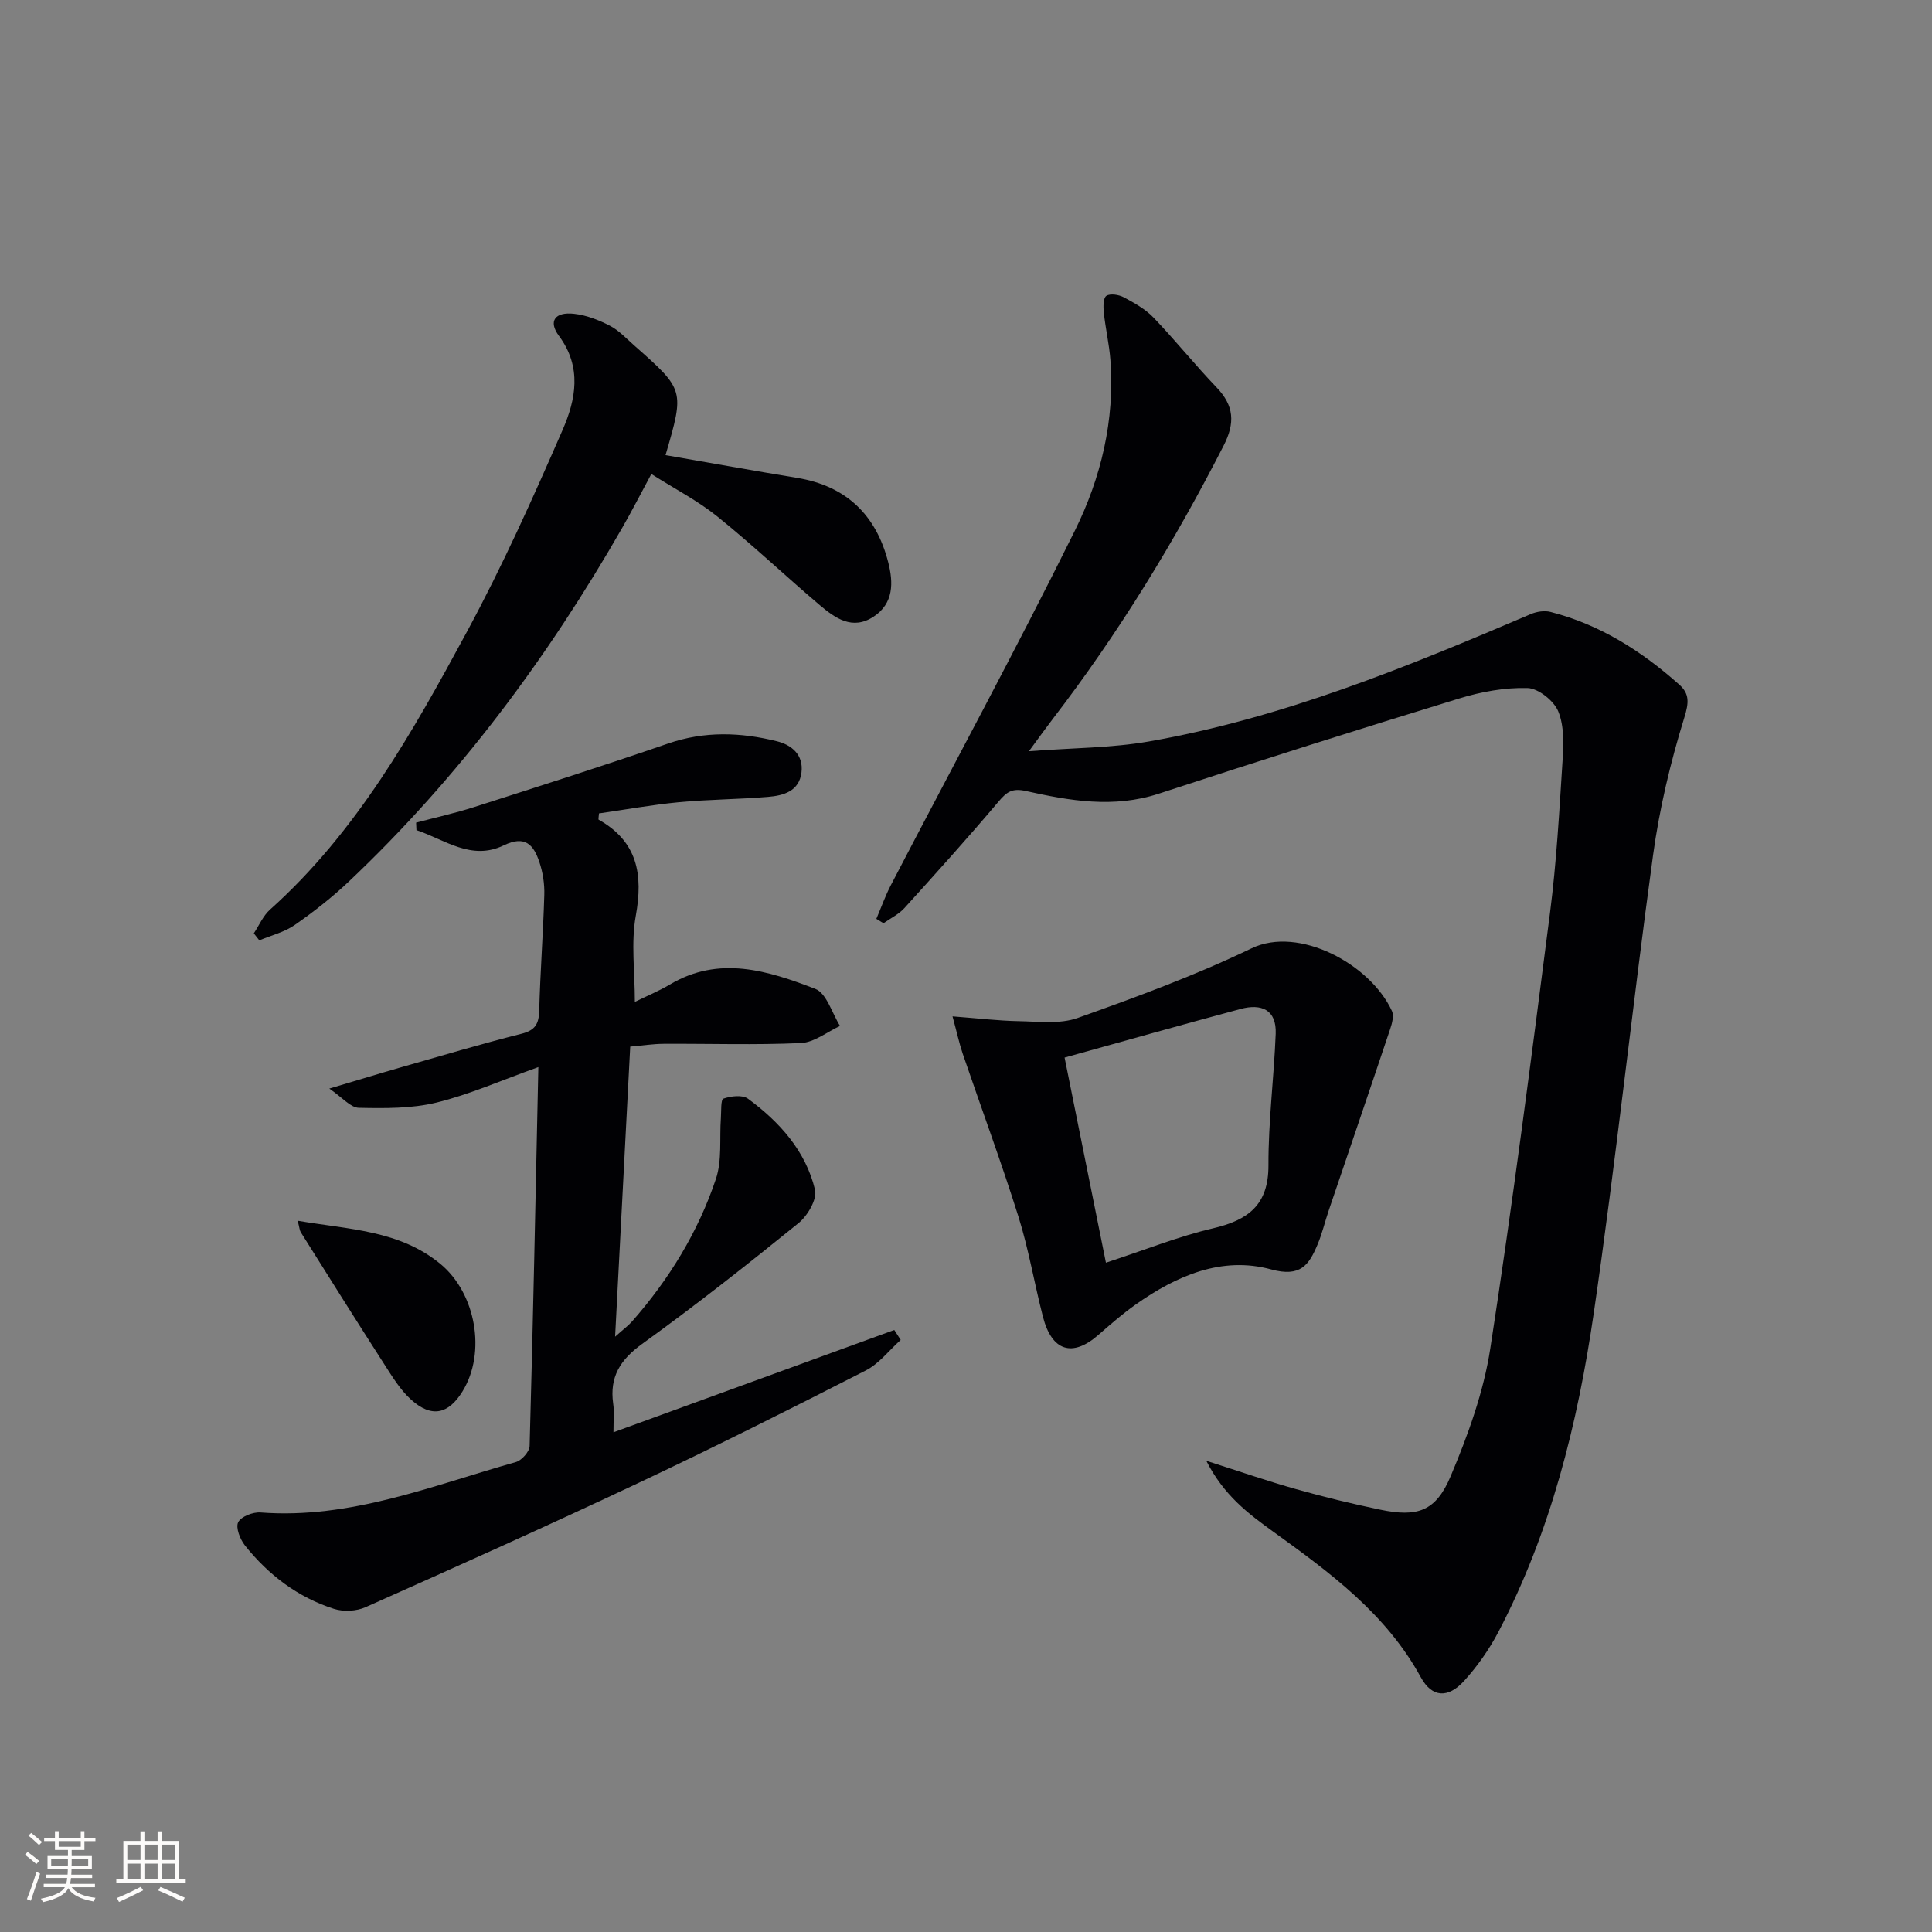 <svg enable-background="new 0 0 400 400" viewBox="0 0 400 400" xmlns="http://www.w3.org/2000/svg"><rect x="0" y="0" width="400" height="400" fill="#808080" stroke="none"/><g fill="#010104"><path d="m181.44 190.24c.99-2.33 1.84-4.73 3-6.97 12.73-24.47 25.88-48.72 38.11-73.43 5.39-10.89 8.28-22.83 7.35-35.28-.25-3.3-1.02-6.55-1.37-9.85-.13-1.18-.12-3.05.54-3.47.84-.52 2.59-.23 3.62.32 2.18 1.17 4.45 2.44 6.13 4.19 4.49 4.68 8.56 9.76 13.05 14.45 3.64 3.79 3.88 7.36 1.46 12.08-10.18 19.9-21.77 38.87-35.39 56.6-1.3 1.69-2.53 3.42-4.91 6.65 9.19-.7 17.11-.67 24.79-2.01 27.66-4.83 53.46-15.42 79.11-26.38 1.22-.52 2.83-.77 4.08-.45 10.22 2.61 18.88 8.11 26.66 15.05 2.14 1.91 2.01 3.72 1.04 6.86-2.88 9.28-5.15 18.87-6.47 28.5-4.33 31.58-7.68 63.3-12.28 94.83-3.34 22.86-8.9 45.28-19.75 65.97-1.91 3.63-4.35 7.11-7.11 10.14-3.31 3.62-6.62 3.44-8.93-.77-7.21-13.2-18.85-21.71-30.62-30.2-5.05-3.65-10.13-7.41-13.8-14.63 7.12 2.27 12.81 4.25 18.59 5.87 5.75 1.62 11.57 3.03 17.42 4.25 7.7 1.6 11.5.38 14.58-6.92 3.58-8.49 6.82-17.42 8.21-26.46 4.63-30.01 8.5-60.15 12.37-90.27 1.33-10.37 1.91-20.84 2.58-31.28.22-3.45.38-7.26-.87-10.32-.89-2.21-4.12-4.79-6.37-4.86-4.7-.13-9.6.77-14.14 2.16-20.79 6.38-41.53 12.93-62.19 19.71-9.34 3.06-18.45 1.48-27.53-.55-2.91-.65-4 .23-5.69 2.22-6.32 7.48-12.88 14.76-19.46 22.02-1.17 1.29-2.87 2.1-4.33 3.14-.5-.32-.99-.61-1.48-.91z"/><path d="m127.01 296.54c19.86-7.24 39-14.21 58.14-21.18.44.69.89 1.37 1.33 2.06-2.39 2.14-4.47 4.91-7.23 6.32-15.53 7.94-31.13 15.77-46.9 23.21-18.77 8.86-37.71 17.35-56.67 25.8-1.88.84-4.57.98-6.53.35-7.47-2.39-13.56-7.02-18.43-13.12-1.01-1.27-1.96-3.69-1.41-4.81.59-1.19 3.07-2.15 4.63-2.03 18.6 1.42 35.52-5.56 52.85-10.43 1.21-.34 2.82-2.15 2.86-3.31.72-25.77 1.23-51.55 1.81-78.47-7.77 2.78-14.29 5.69-21.11 7.35-5.15 1.25-10.7 1.19-16.06 1.08-1.72-.04-3.39-2.13-6.11-3.98 5.83-1.73 10.33-3.11 14.86-4.41 8.29-2.37 16.56-4.83 24.92-6.94 2.87-.72 3.61-2.06 3.68-4.82.21-7.98.82-15.94 1.05-23.92.07-2.28-.3-4.68-1.03-6.84-1.17-3.48-2.89-5.6-7.36-3.43-6.71 3.26-12.23-1.2-18.08-3.15-.02-.52-.05-1.04-.07-1.55 4.03-1.07 8.11-1.97 12.07-3.24 13.4-4.29 26.8-8.56 40.1-13.14 7.55-2.6 15.01-2.34 22.53-.47 3.12.78 5.51 2.84 5.09 6.42-.46 3.95-3.75 4.84-6.97 5.1-6.13.51-12.3.52-18.41 1.1-5.57.53-11.1 1.54-16.55 2.32-.04.74-.17 1.24-.06 1.3 8.06 4.54 9.23 11.36 7.68 19.91-1.01 5.59-.19 11.51-.19 17.81 2.54-1.25 4.98-2.25 7.22-3.58 10.23-6.1 20.35-2.88 30.13.88 2.35.9 3.46 5.03 5.13 7.68-2.69 1.24-5.34 3.41-8.09 3.54-9.44.43-18.9.11-28.36.16-2.29.01-4.57.37-6.99.58-1.04 19.88-2.05 39.38-3.13 60.06 1.76-1.57 2.75-2.29 3.53-3.18 7.66-8.72 13.66-18.51 17.34-29.48 1.3-3.88.72-8.39 1.03-12.61.1-1.41-.05-3.82.53-4.02 1.55-.54 3.94-.83 5.09.02 6.54 4.81 11.94 10.81 13.87 18.85.47 1.96-1.54 5.38-3.4 6.89-10.6 8.59-21.33 17.05-32.39 25.02-4.55 3.28-6.77 6.84-6 12.36.25 1.62.06 3.3.06 5.94z"/><path d="m197.21 210.43c5.24.4 9.47.91 13.7.99 4.09.07 8.52.65 12.21-.66 12.18-4.34 24.38-8.82 36.01-14.42 9.76-4.7 24.57 3.25 29.05 12.96.46.99.04 2.56-.35 3.73-4.2 12.55-8.48 25.06-12.73 37.59-.8 2.35-1.36 4.8-2.33 7.08-1.77 4.2-3.5 6.78-9.59 5.12-10.21-2.79-19.61 1.31-28.04 7.26-2.71 1.91-5.23 4.11-7.73 6.3-5.37 4.7-9.64 3.39-11.48-3.75-1.78-6.9-2.95-13.98-5.08-20.76-3.57-11.35-7.71-22.51-11.55-33.77-.71-2.12-1.18-4.33-2.09-7.67zm23.2 8.53c2.84 14.07 5.64 28 8.56 42.47 8.32-2.73 15.1-5.47 22.14-7.11 7.3-1.71 11.54-4.82 11.51-13.07-.03-9.07 1.14-18.13 1.5-27.21.2-5.01-2.97-6.31-7.29-5.14-12.1 3.25-24.15 6.65-36.42 10.06z"/><path d="m137.79 94.23c9.34 1.62 18.28 3.24 27.24 4.71 10.19 1.67 16.37 7.69 18.87 17.49 1.06 4.15 1.18 8.47-3.03 11.24-4.41 2.9-7.98.29-11.19-2.42-7.1-6.03-13.88-12.45-21.13-18.29-4.08-3.29-8.83-5.74-13.7-8.82-2.25 4.17-4.04 7.68-6 11.09-15.48 27.01-33.9 51.77-56.56 73.22-3.49 3.31-7.32 6.31-11.27 9.06-2.14 1.49-4.87 2.15-7.33 3.18-.38-.48-.76-.96-1.14-1.45 1.1-1.65 1.91-3.61 3.33-4.89 17.97-16.08 29.55-36.76 40.78-57.53 7.33-13.56 13.67-27.69 19.83-41.83 2.7-6.21 4.06-12.94-.76-19.44-2.28-3.06-.82-5.03 3.14-4.58 2.53.28 5.09 1.28 7.38 2.46 1.88.97 3.41 2.64 5.03 4.07 10.46 9.23 10.45 9.23 6.51 22.73z"/><path d="m61.63 252.74c10.69 1.83 21.1 1.96 29.58 8.97 7.31 6.05 9.5 18.3 4.56 26.34-2.93 4.77-6.41 5.54-10.63 1.76-2.28-2.05-3.96-4.84-5.65-7.47-5.81-9.03-11.51-18.13-17.22-27.22-.24-.38-.25-.9-.64-2.38z"/></g><path d="m5.17 384 .55-.58c.85.61 1.65 1.24 2.4 1.87l-.59.64c-.83-.73-1.62-1.38-2.36-1.93m1.22 9.53-.82-.34c.71-1.76 1.37-3.64 1.98-5.63.24.13.5.25.76.36-.6 1.67-1.24 3.54-1.92 5.61m-.5-13.5.57-.54c.56.44 1.31 1.06 2.26 1.87l-.64.64c-.68-.66-1.41-1.32-2.19-1.97m3.25.46h2.24v-1.36h.77v1.36h4.57v-1.36h.76v1.36h2.28v.69h-2.28v1.84h-2.64v1.26h4.18v2.64h-4.21c0 .45-.02.86-.05 1.21h4.32v.69h-4.38c-.04.34-.1.75-.19 1.22h5.15v.69h-4.82c.87 1.19 2.51 1.92 4.93 2.19-.17.31-.3.57-.37.76-2.77-.49-4.52-1.41-5.26-2.76-.56 1.26-2.3 2.23-5.24 2.9-.12-.25-.26-.48-.43-.72 2.73-.55 4.38-1.34 4.96-2.38h-4.38v-.69h4.65c.1-.38.17-.79.21-1.22h-4.32v-.69h4.4c.03-.34.05-.75.05-1.21h-4.2v-2.64h4.23v-1.26h-2.69v-1.84h-2.24zm1.46 4.46v1.29h3.45c.01-.4.02-.57.01-.53v-.32-.45h-3.46zm1.55-2.59h4.57v-1.19h-4.57zm6.11 2.59h-3.42v.77c-.01.19-.01.37-.02.53h3.44z" fill="#fcfbfa"/><path d="m32.63 379.16h.82v1.98h3.54v7.89h1.46v.78h-14.37v-.78h1.46v-7.89h3.54v-1.98h.82v1.98h2.73zm-3.49 11.48.5.73c-1.61.82-3.28 1.63-5 2.41-.13-.27-.28-.55-.44-.82 1.75-.72 3.4-1.49 4.94-2.32m-2.78-5.55h2.73v-3.18h-2.73zm0 3.95h2.73v-3.2h-2.73zm3.54-3.95h2.73v-3.18h-2.73zm0 3.95h2.73v-3.2h-2.73zm7.89 4.68c-1.84-.92-3.51-1.7-5.02-2.32l.45-.73c1.89.8 3.57 1.55 5.04 2.23zm-1.62-11.81h-2.73v3.18h2.73zm-2.73 7.13h2.73v-3.2h-2.73z" fill="#fcfbfa"/></svg>